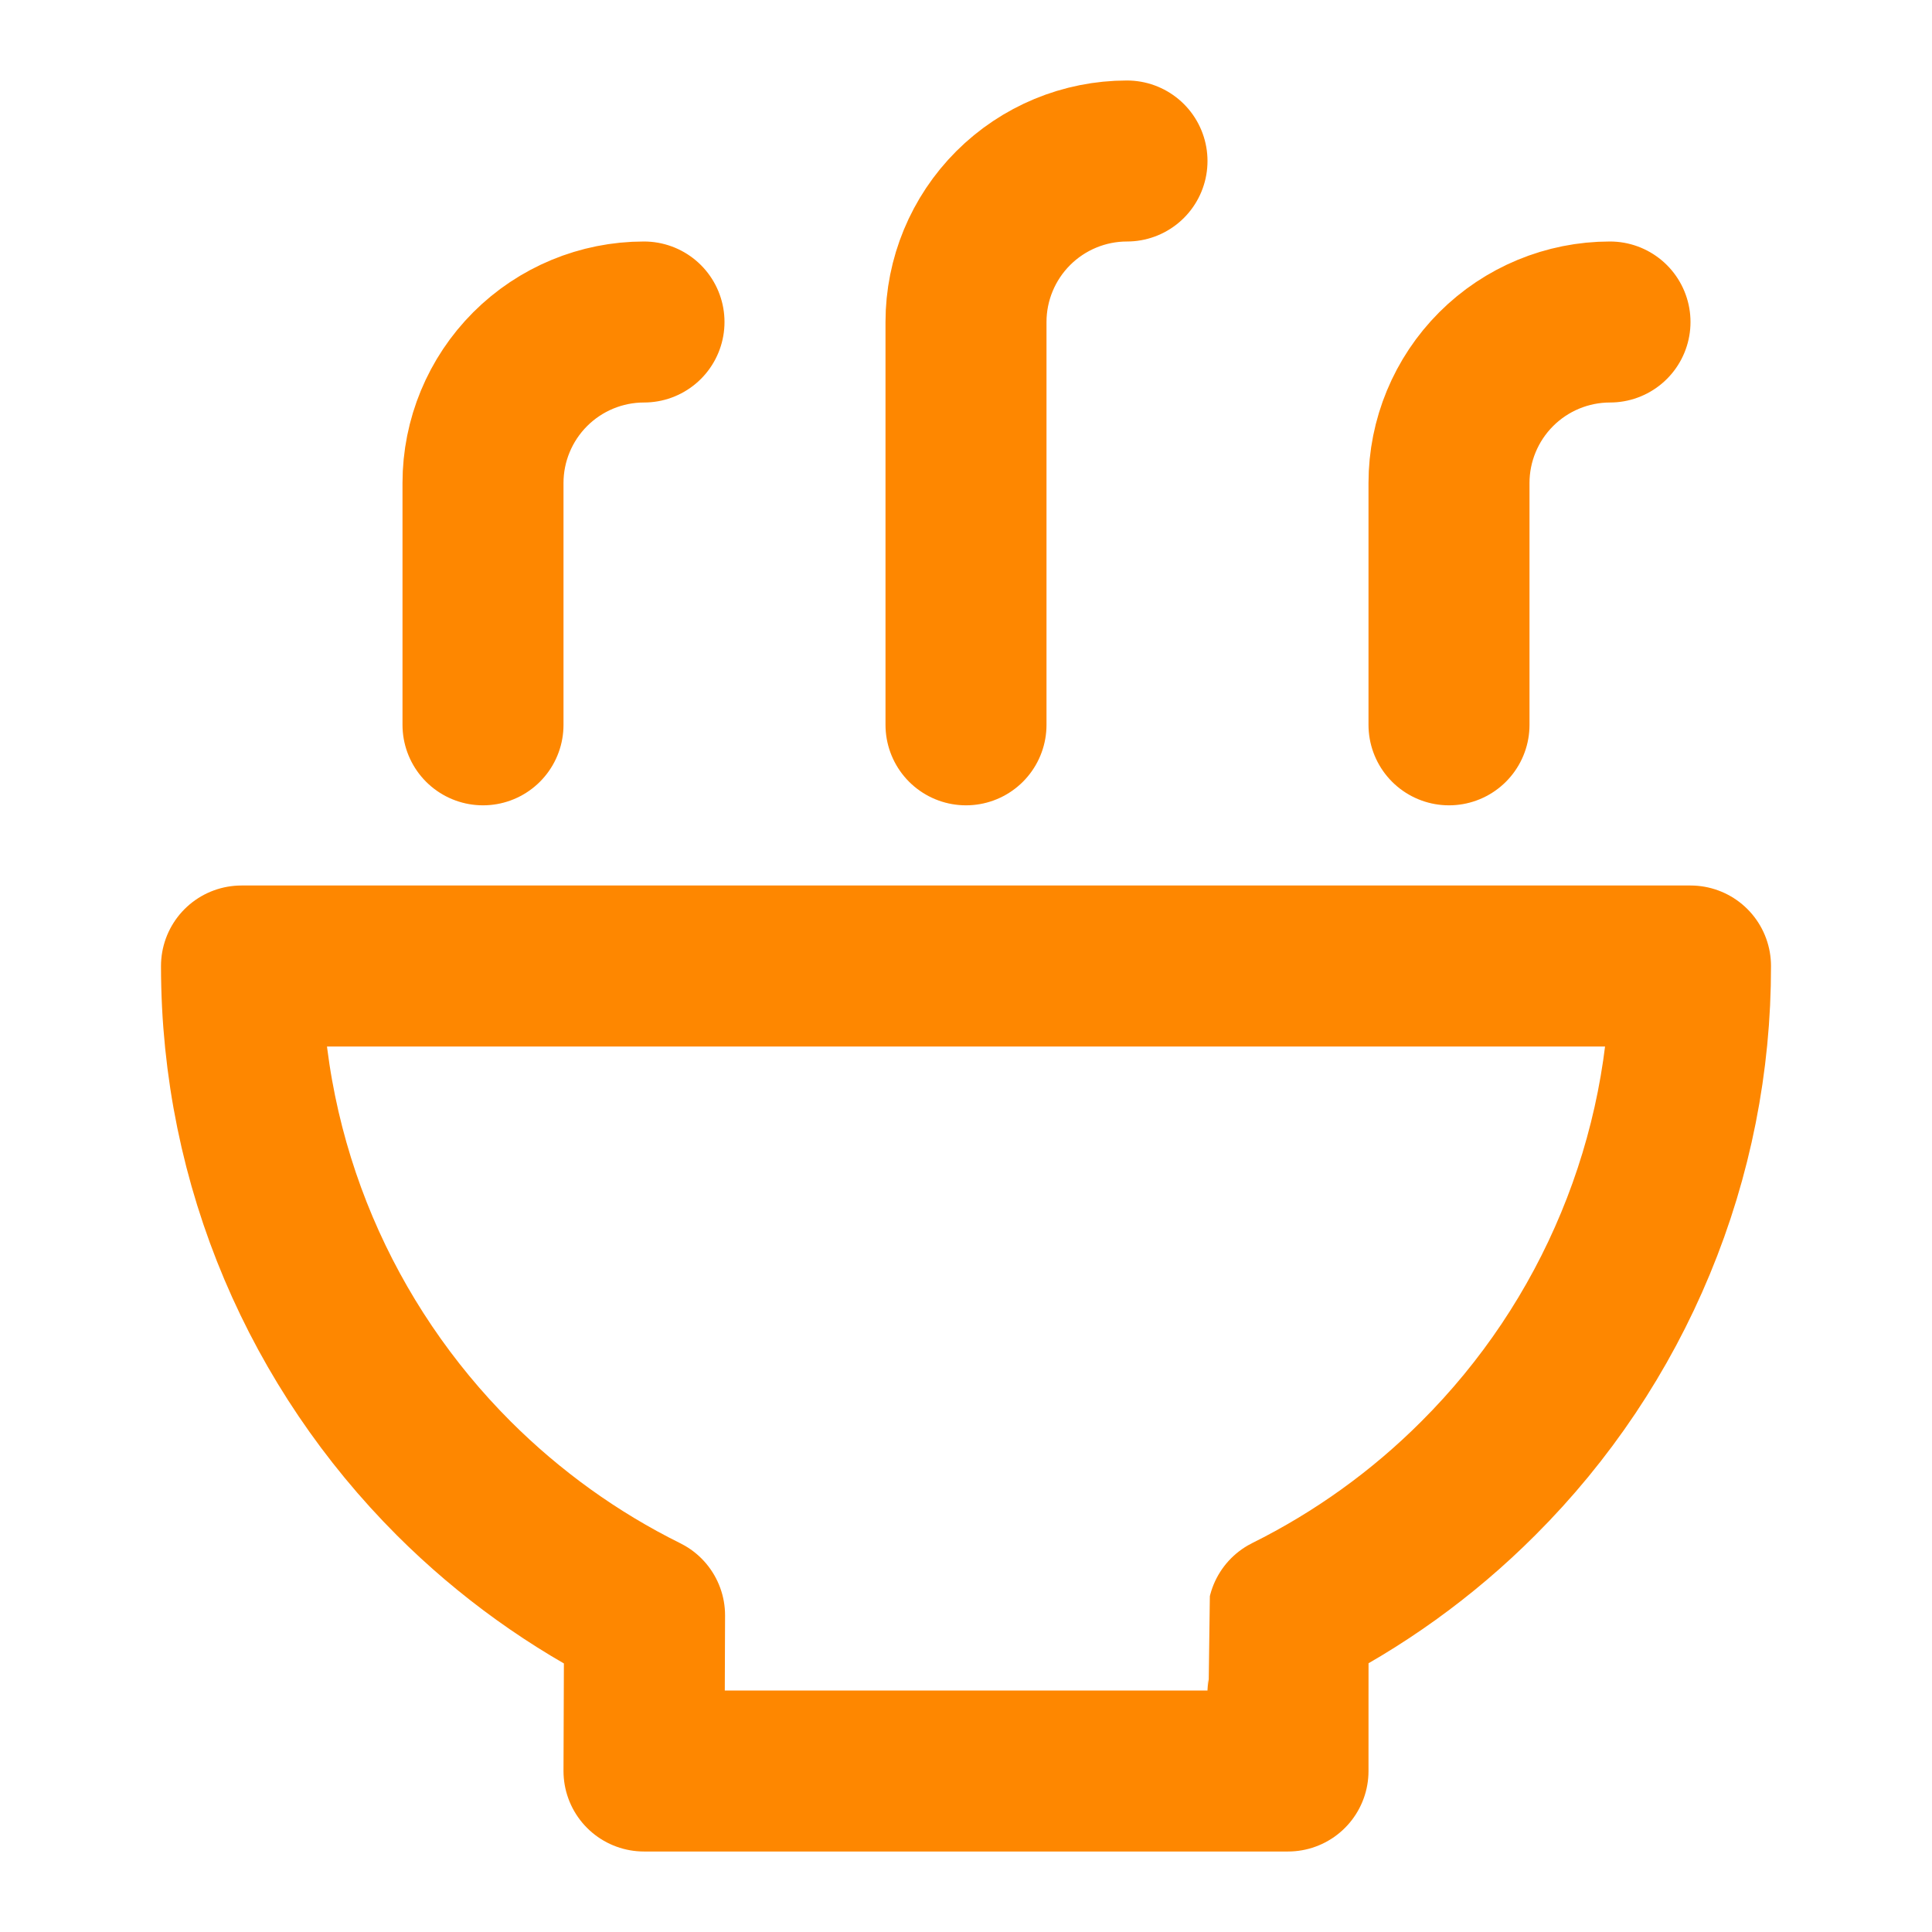 <svg width="24" height="24" viewBox="0 0 24 24" fill="none" xmlns="http://www.w3.org/2000/svg">
<path d="M12 9.004V4C12 3.47 12.211 2.961 12.586 2.586C12.961 2.211 13.47 2 14 2M18 9.004V6C18 5.47 18.211 4.961 18.586 4.586C18.961 4.211 19.47 4 20 4M6 9.004V6C6 5.47 6.211 4.961 6.586 4.586C6.961 4.211 7.47 4 8 4M16 22C16 22 16 20.068 16.001 20.064C16.876 19.629 17.674 19.055 18.364 18.364C19.201 17.529 19.865 16.537 20.317 15.445C20.77 14.353 21.002 13.182 21 12H3C3 14.485 4.008 16.735 5.636 18.364C6.329 19.056 7.129 19.632 8.007 20.067L8 22H16Z" stroke="#FE8700" stroke-width="2" stroke-linecap="round" stroke-linejoin="round"/>
</svg>
